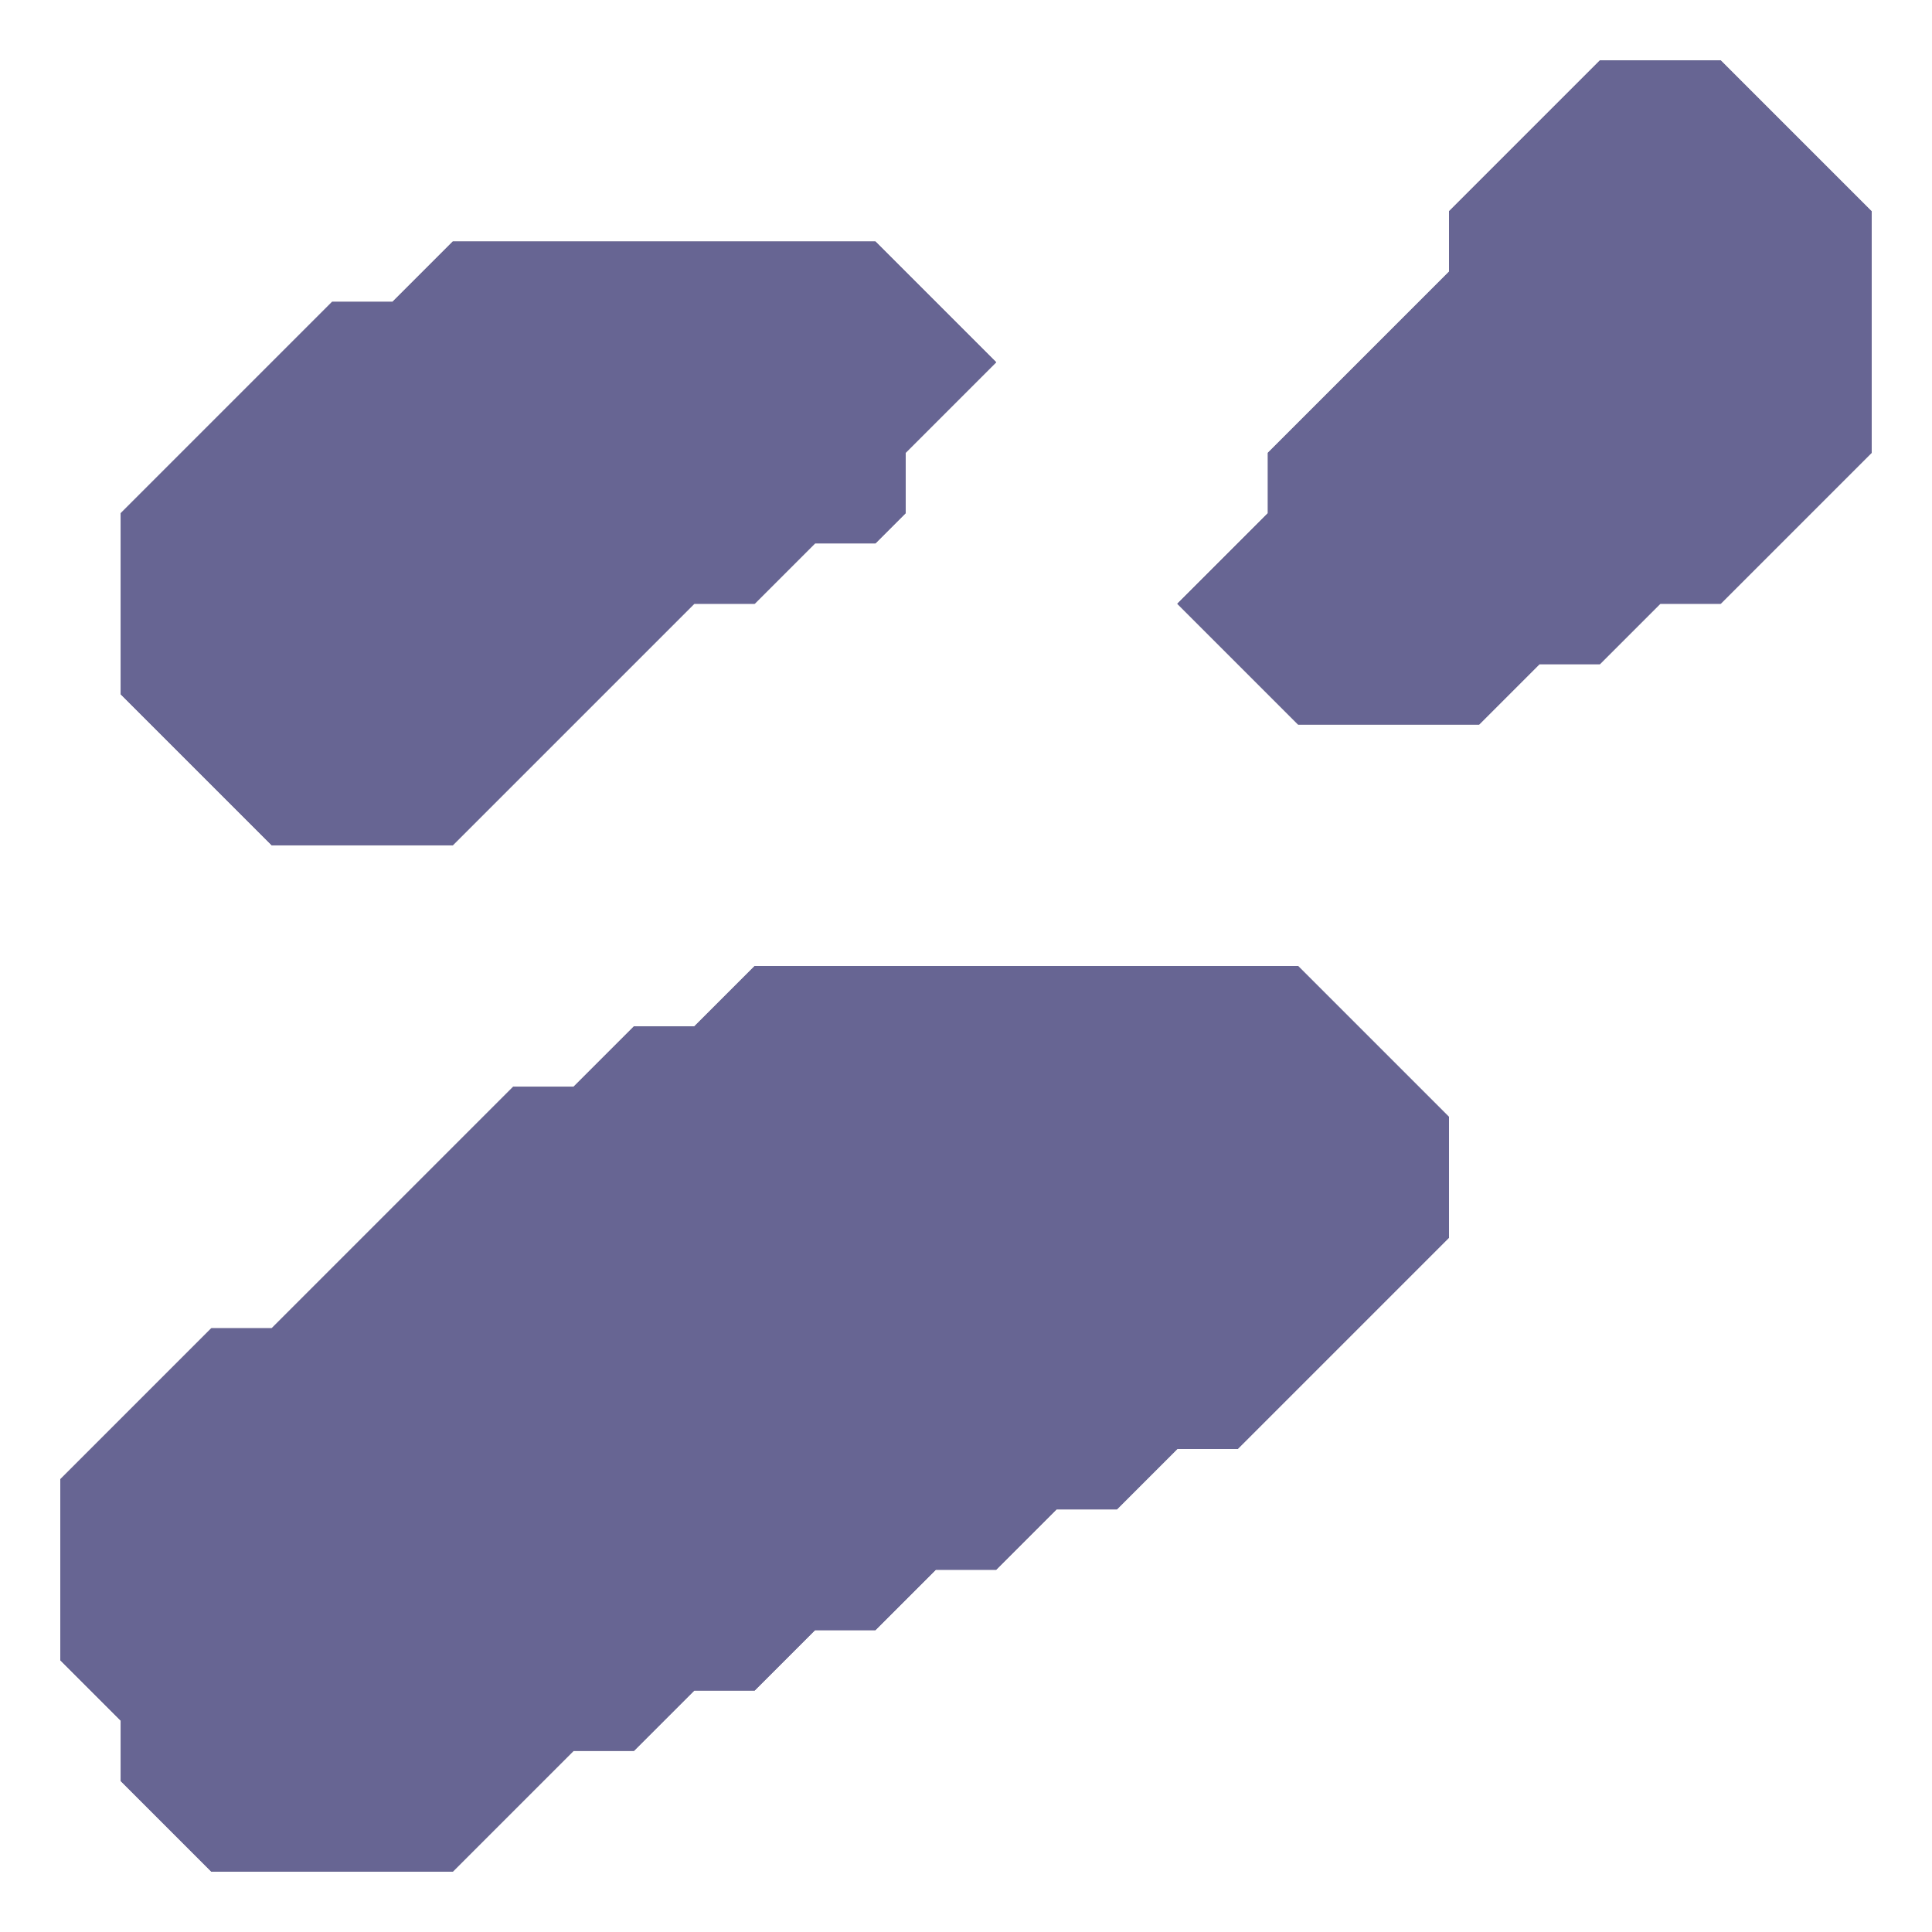 <svg xmlns="http://www.w3.org/2000/svg" width="32" height="32" style="fill-opacity:1;color-rendering:auto;color-interpolation:auto;text-rendering:auto;stroke:#000;stroke-linecap:square;stroke-miterlimit:10;shape-rendering:auto;stroke-opacity:1;fill:#000;stroke-dasharray:none;font-weight:400;stroke-width:1;font-family:&quot;Dialog&quot;;font-style:normal;stroke-linejoin:miter;font-size:12px;stroke-dashoffset:0;image-rendering:auto">
    <g style="stroke-linecap:round;fill:#5c567a;stroke:#5c567a">
        <path stroke="none" d="M1 24.5v3l1 1v1L3.5 31h4l2-2h1l1-1h1l1-1h1l1-1h1l1-1h1l1-1h1l3.5-3.5v-2L21.5 16h-9l-1 1h-1l-1 1h-1l-4 4h-1Z" style="stroke:none"/>
    </g>
    <g stroke="none" style="stroke-linecap:round;fill:#5c567a;stroke:#5c567a">
        <path d="M2 8.5v3L4.5 14h3l4-4h1l1-1h1l.5-.5v-1L16.5 6l-2-2h-7l-1 1h-1Z" style="stroke:none"/>
        <path d="M1 27.5v-3L3.5 22h1l4-4h1l1-1h1l1-1h9l2.5 2.5v2L20.5 24h-1l-1 1h-1l-1 1h-1l-1 1h-1l-1 1h-1l-1 1h-1l-2 2h-4L2 29.5v-1Zm1-16v-3L5.5 5h1l1-1h7l2 2L15 7.5v1l-.5.5h-1l-1 1h-1l-4 4h-3Z" style="fill:#676593;stroke:none"/>
        <path d="m19.5 10 2 2h3l1-1h1l1-1h1L31 7.5v-4L28.5 1h-2L24 3.5v1l-3 3v1Z" style="stroke:none"/>
        <path d="M19.5 10 21 8.5v-1l3-3v-1L26.5 1h2L31 3.5v4L28.5 10h-1l-1 1h-1l-1 1h-3Z" style="fill:#676593;stroke:none"/>
    </g>
</svg>

